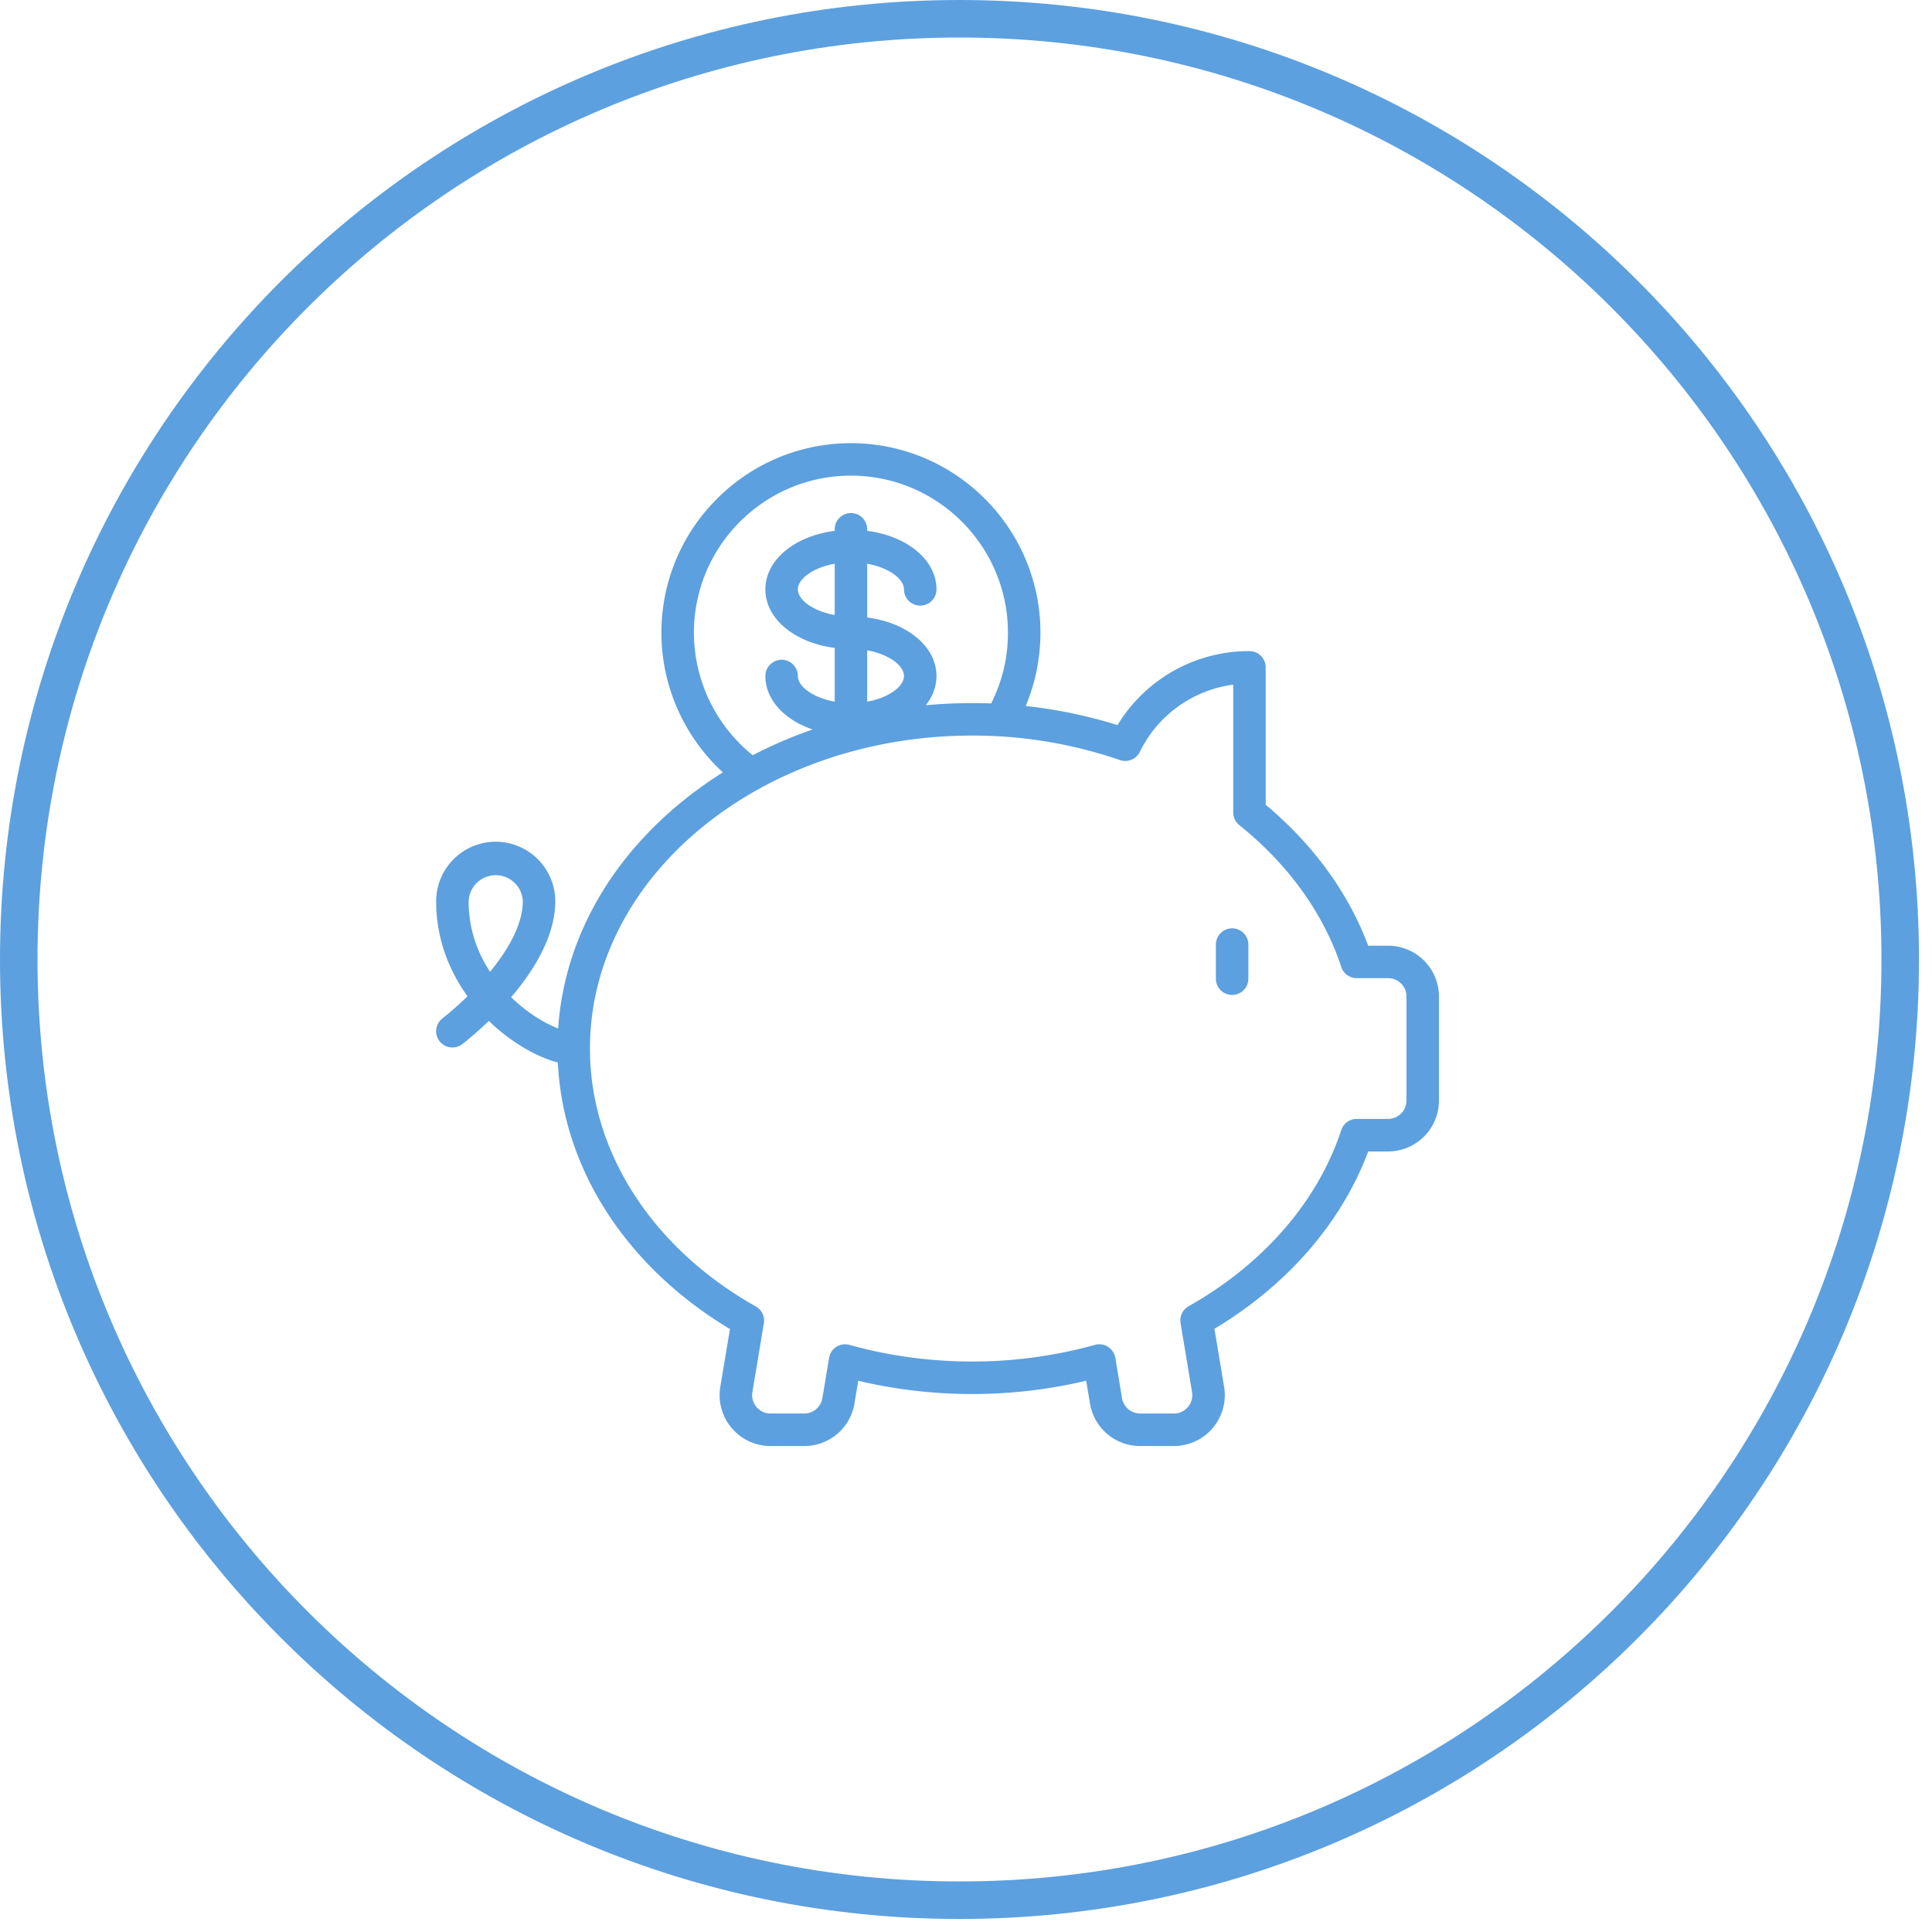 <svg width="103" height="103" viewBox="0 0 103 103" xmlns="http://www.w3.org/2000/svg"><title>ic_Finance &amp; Banking</title><g fill="none" fill-rule="evenodd"><path d="M1 51.152C1 23.454 23.454 1 51.152 1c27.7 0 50.154 22.454 50.154 50.152 0 27.699-22.454 50.153-50.154 50.153C23.454 101.305 1 78.851 1 51.152z" stroke="#5CA0DF" stroke-width="2"/><path d="M74.983 58.672c0 .541-.44.981-.98.981h-1.674a.869.869 0 0 0-.823.595c-1.252 3.8-4.14 7.134-8.14 9.393a.862.862 0 0 0-.428.895l.613 3.68a.964.964 0 0 1-.218.794.97.97 0 0 1-.75.348h-1.797a.98.98 0 0 1-.968-.82l-.356-2.147a.876.876 0 0 0-.39-.588.863.863 0 0 0-.697-.104 24.42 24.42 0 0 1-6.544.887c-2.228 0-4.429-.297-6.543-.885a.867.867 0 0 0-1.087.692l-.357 2.144a.979.979 0 0 1-.968.821H41.08a.965.965 0 0 1-.748-.348.962.962 0 0 1-.219-.795l.61-3.667a.866.866 0 0 0-.428-.897c-5.538-3.122-8.843-8.262-8.843-13.749 0-9.202 9.142-16.687 20.38-16.687a24.1 24.1 0 0 1 7.876 1.307.865.865 0 0 0 1.058-.435 6.487 6.487 0 0 1 4.981-3.587v6.815c0 .262.12.511.324.674 2.618 2.101 4.498 4.716 5.436 7.564a.868.868 0 0 0 .823.595h1.673c.541 0 .981.44.981.981v5.543zM46.231 37.407v-2.735c1.166.208 1.963.814 1.963 1.368 0 .553-.797 1.158-1.963 1.367zm-1.73-4.618c-1.168-.209-1.965-.815-1.965-1.368 0-.553.797-1.159 1.964-1.367v2.735zm-7.507.942c0-4.617 3.755-8.373 8.371-8.373 4.616 0 8.371 3.756 8.371 8.373a8.28 8.28 0 0 1-.896 3.771 27.42 27.42 0 0 0-3.484.096c.364-.458.57-.988.57-1.558 0-1.573-1.565-2.845-3.695-3.12v-2.866c1.166.208 1.963.814 1.963 1.367a.866.866 0 0 0 1.732 0c0-1.573-1.565-2.846-3.695-3.12v-.112a.866.866 0 0 0-1.731 0v.112c-2.13.274-3.696 1.547-3.696 3.12 0 1.574 1.565 2.847 3.696 3.12v2.866c-1.167-.209-1.964-.814-1.964-1.367a.866.866 0 0 0-1.732 0c0 1.267 1.014 2.337 2.52 2.85a23.912 23.912 0 0 0-3.194 1.373 8.412 8.412 0 0 1-3.136-6.532zM24.984 48.05a1.445 1.445 0 0 1 2.888 0c0 1.074-.602 2.367-1.745 3.76-.638-.97-1.143-2.222-1.143-3.76zm49.018 2.367h-1.06c-1.054-2.816-2.93-5.394-5.465-7.512v-7.326a.866.866 0 0 0-.865-.867 8.198 8.198 0 0 0-7.034 3.945 25.81 25.81 0 0 0-4.894-1.018 10.17 10.17 0 0 0 .784-3.907c0-5.57-4.532-10.105-10.103-10.105-5.57 0-10.104 4.534-10.104 10.105 0 2.836 1.208 5.544 3.277 7.446a21.878 21.878 0 0 0-2.282 1.645c-3.91 3.231-6.19 7.46-6.5 12.008-.682-.265-1.597-.796-2.455-1.618l-.05-.05c1.196-1.404 2.352-3.244 2.352-5.113a3.178 3.178 0 0 0-3.176-3.175 3.177 3.177 0 0 0-3.174 3.175c0 1.995.69 3.703 1.671 5.063a16.372 16.372 0 0 1-1.33 1.176.865.865 0 0 0-.164 1.214.865.865 0 0 0 1.213.164c.07-.053.662-.51 1.417-1.24 1.212 1.176 2.595 1.936 3.68 2.218.271 5.66 3.645 10.894 9.176 14.21l-.514 3.076a2.713 2.713 0 0 0 2.677 3.16h1.797a2.706 2.706 0 0 0 2.677-2.268l.201-1.21a26.39 26.39 0 0 0 6.077.706 26.24 26.24 0 0 0 6.076-.709l.203 1.213a2.706 2.706 0 0 0 2.676 2.268h1.797a2.713 2.713 0 0 0 2.677-3.16l-.514-3.089c3.898-2.34 6.778-5.664 8.196-9.455h1.06a2.716 2.716 0 0 0 2.713-2.714V53.13a2.716 2.716 0 0 0-2.713-2.713z" fill="#5CA0DF"/><path d="M65.689 49.492a.867.867 0 0 0-.867.867v1.847a.866.866 0 0 0 1.731 0v-1.848a.865.865 0 0 0-.864-.865" fill="#5CA0DF"/></g></svg>